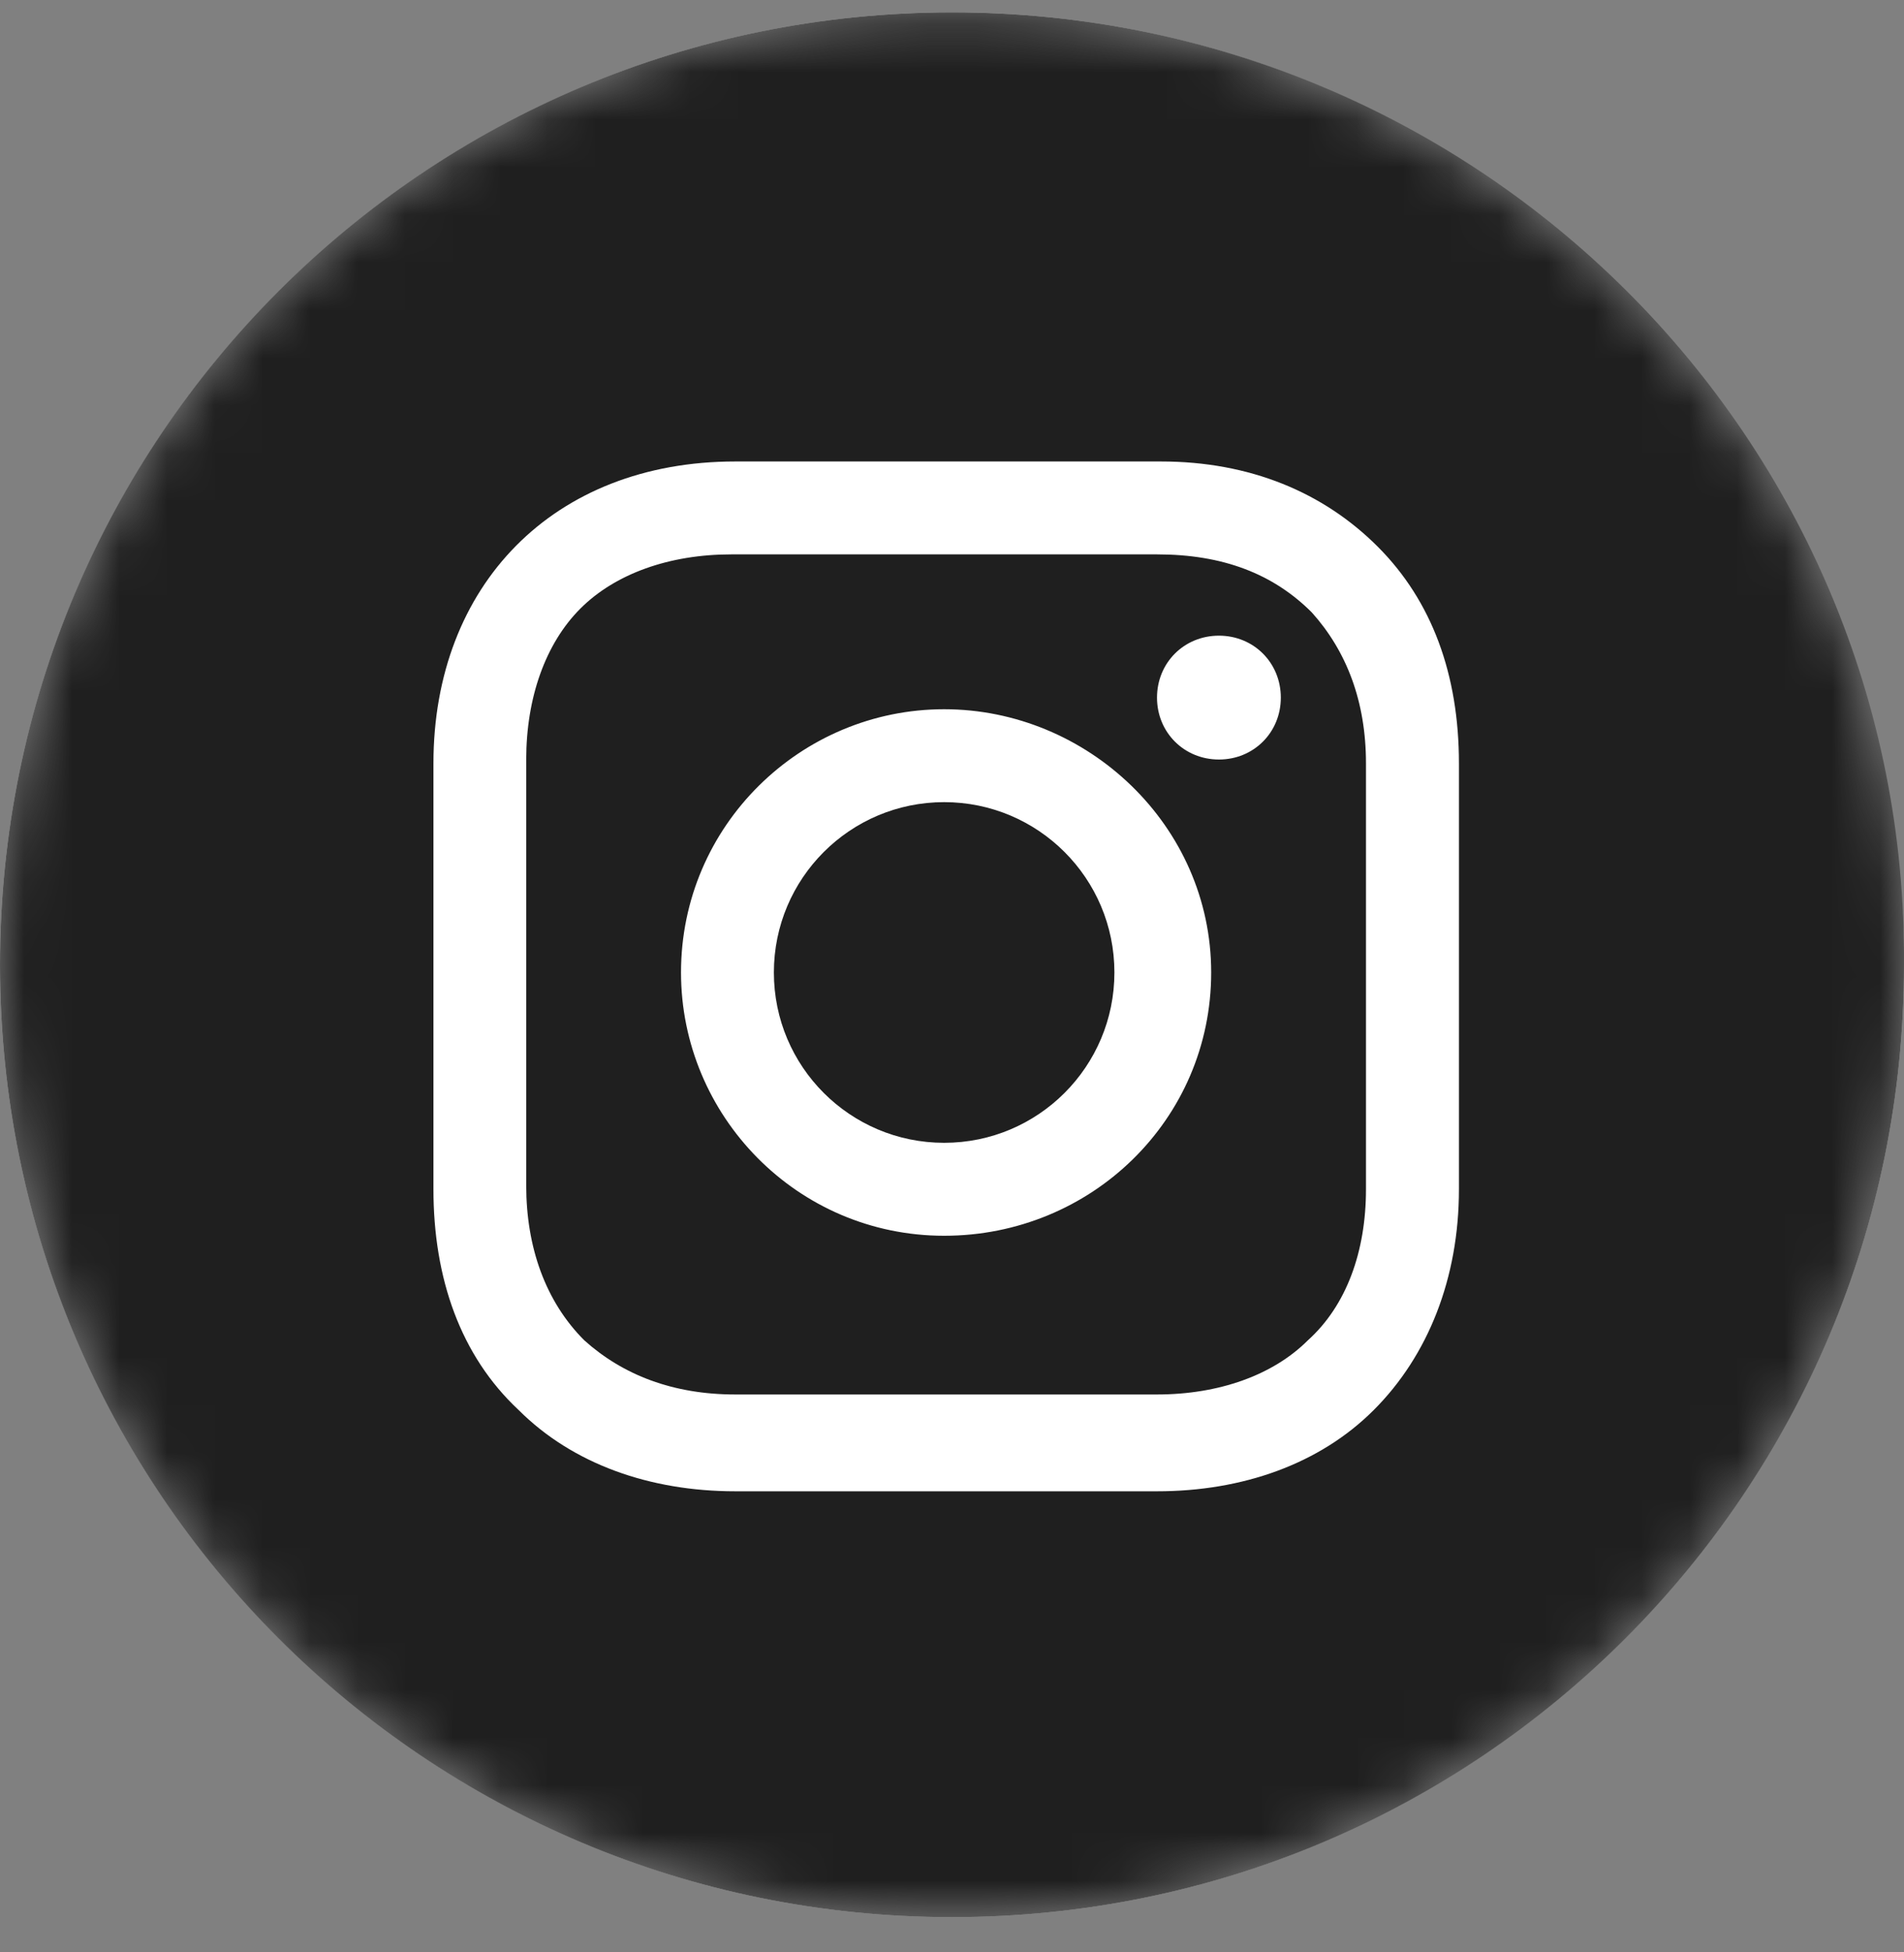 <svg width="40" height="41" viewBox="0 0 40 41" fill="none" xmlns="http://www.w3.org/2000/svg">
<rect x="0" y="0" width="40" height="41" fill="#808080" stroke="none"/>
<mask id="mask0_138_1381" style="mask-type:luminance" maskUnits="userSpaceOnUse" x="0" y="0" width="40" height="41">
<path d="M40 20.26C40 9.214 31.046 0.26 20 0.26C8.954 0.26 0 9.214 0 20.26C0 31.305 8.954 40.26 20 40.26C31.046 40.26 40 31.305 40 20.26Z" fill="white"/>
</mask>
<g mask="url(#mask0_138_1381)">
<path d="M40 20.26C40 9.214 31.046 0.26 20 0.26C8.954 0.26 0 9.214 0 20.26C0 31.305 8.954 40.26 20 40.26C31.046 40.26 40 31.305 40 20.26Z" fill="white"/>
<path d="M19.835 23.999C21.811 23.999 23.412 22.398 23.412 20.422C23.412 18.446 21.811 16.845 19.835 16.845C17.859 16.845 16.258 18.446 16.258 20.422C16.258 22.398 17.859 23.999 19.835 23.999Z" fill="#1F1F1F"/>
<path d="M24.307 11.642H15.364C14.063 11.642 12.925 12.048 12.193 12.78C11.461 13.511 11.055 14.65 11.055 15.95V24.894C11.055 26.194 11.461 27.333 12.274 28.146C13.087 28.877 14.144 29.284 15.445 29.284H24.307C25.608 29.284 26.746 28.877 27.477 28.146C28.29 27.414 28.697 26.276 28.697 24.975V16.032C28.697 14.731 28.29 13.674 27.559 12.861C26.746 12.048 25.689 11.642 24.307 11.642ZM19.835 25.951C16.746 25.951 14.307 23.43 14.307 20.422C14.307 17.333 16.827 14.894 19.835 14.894C22.843 14.894 25.445 17.333 25.445 20.422C25.445 23.512 22.925 25.951 19.835 25.951ZM25.608 15.95C24.876 15.95 24.307 15.381 24.307 14.65C24.307 13.918 24.876 13.349 25.608 13.349C26.339 13.349 26.908 13.918 26.908 14.65C26.908 15.381 26.339 15.95 25.608 15.95Z" fill="#1F1F1F"/>
<path d="M20 0.26C8.943 0.26 0 9.203 0 20.26C0 31.317 8.943 40.26 20 40.26C31.057 40.26 40 31.317 40 20.26C40.081 9.203 31.057 0.26 20 0.26ZM30.65 24.975C30.65 26.845 30 28.471 28.862 29.609C27.724 30.748 26.098 31.317 24.309 31.317H15.447C13.659 31.317 12.033 30.748 10.894 29.609C9.675 28.471 9.106 26.845 9.106 24.975V16.032C9.106 12.292 11.626 9.691 15.447 9.691H24.39C26.26 9.691 27.805 10.341 28.943 11.479C30.081 12.617 30.65 14.162 30.65 16.032V24.975Z" fill="#1F1F1F"/>
</g>
</svg>
